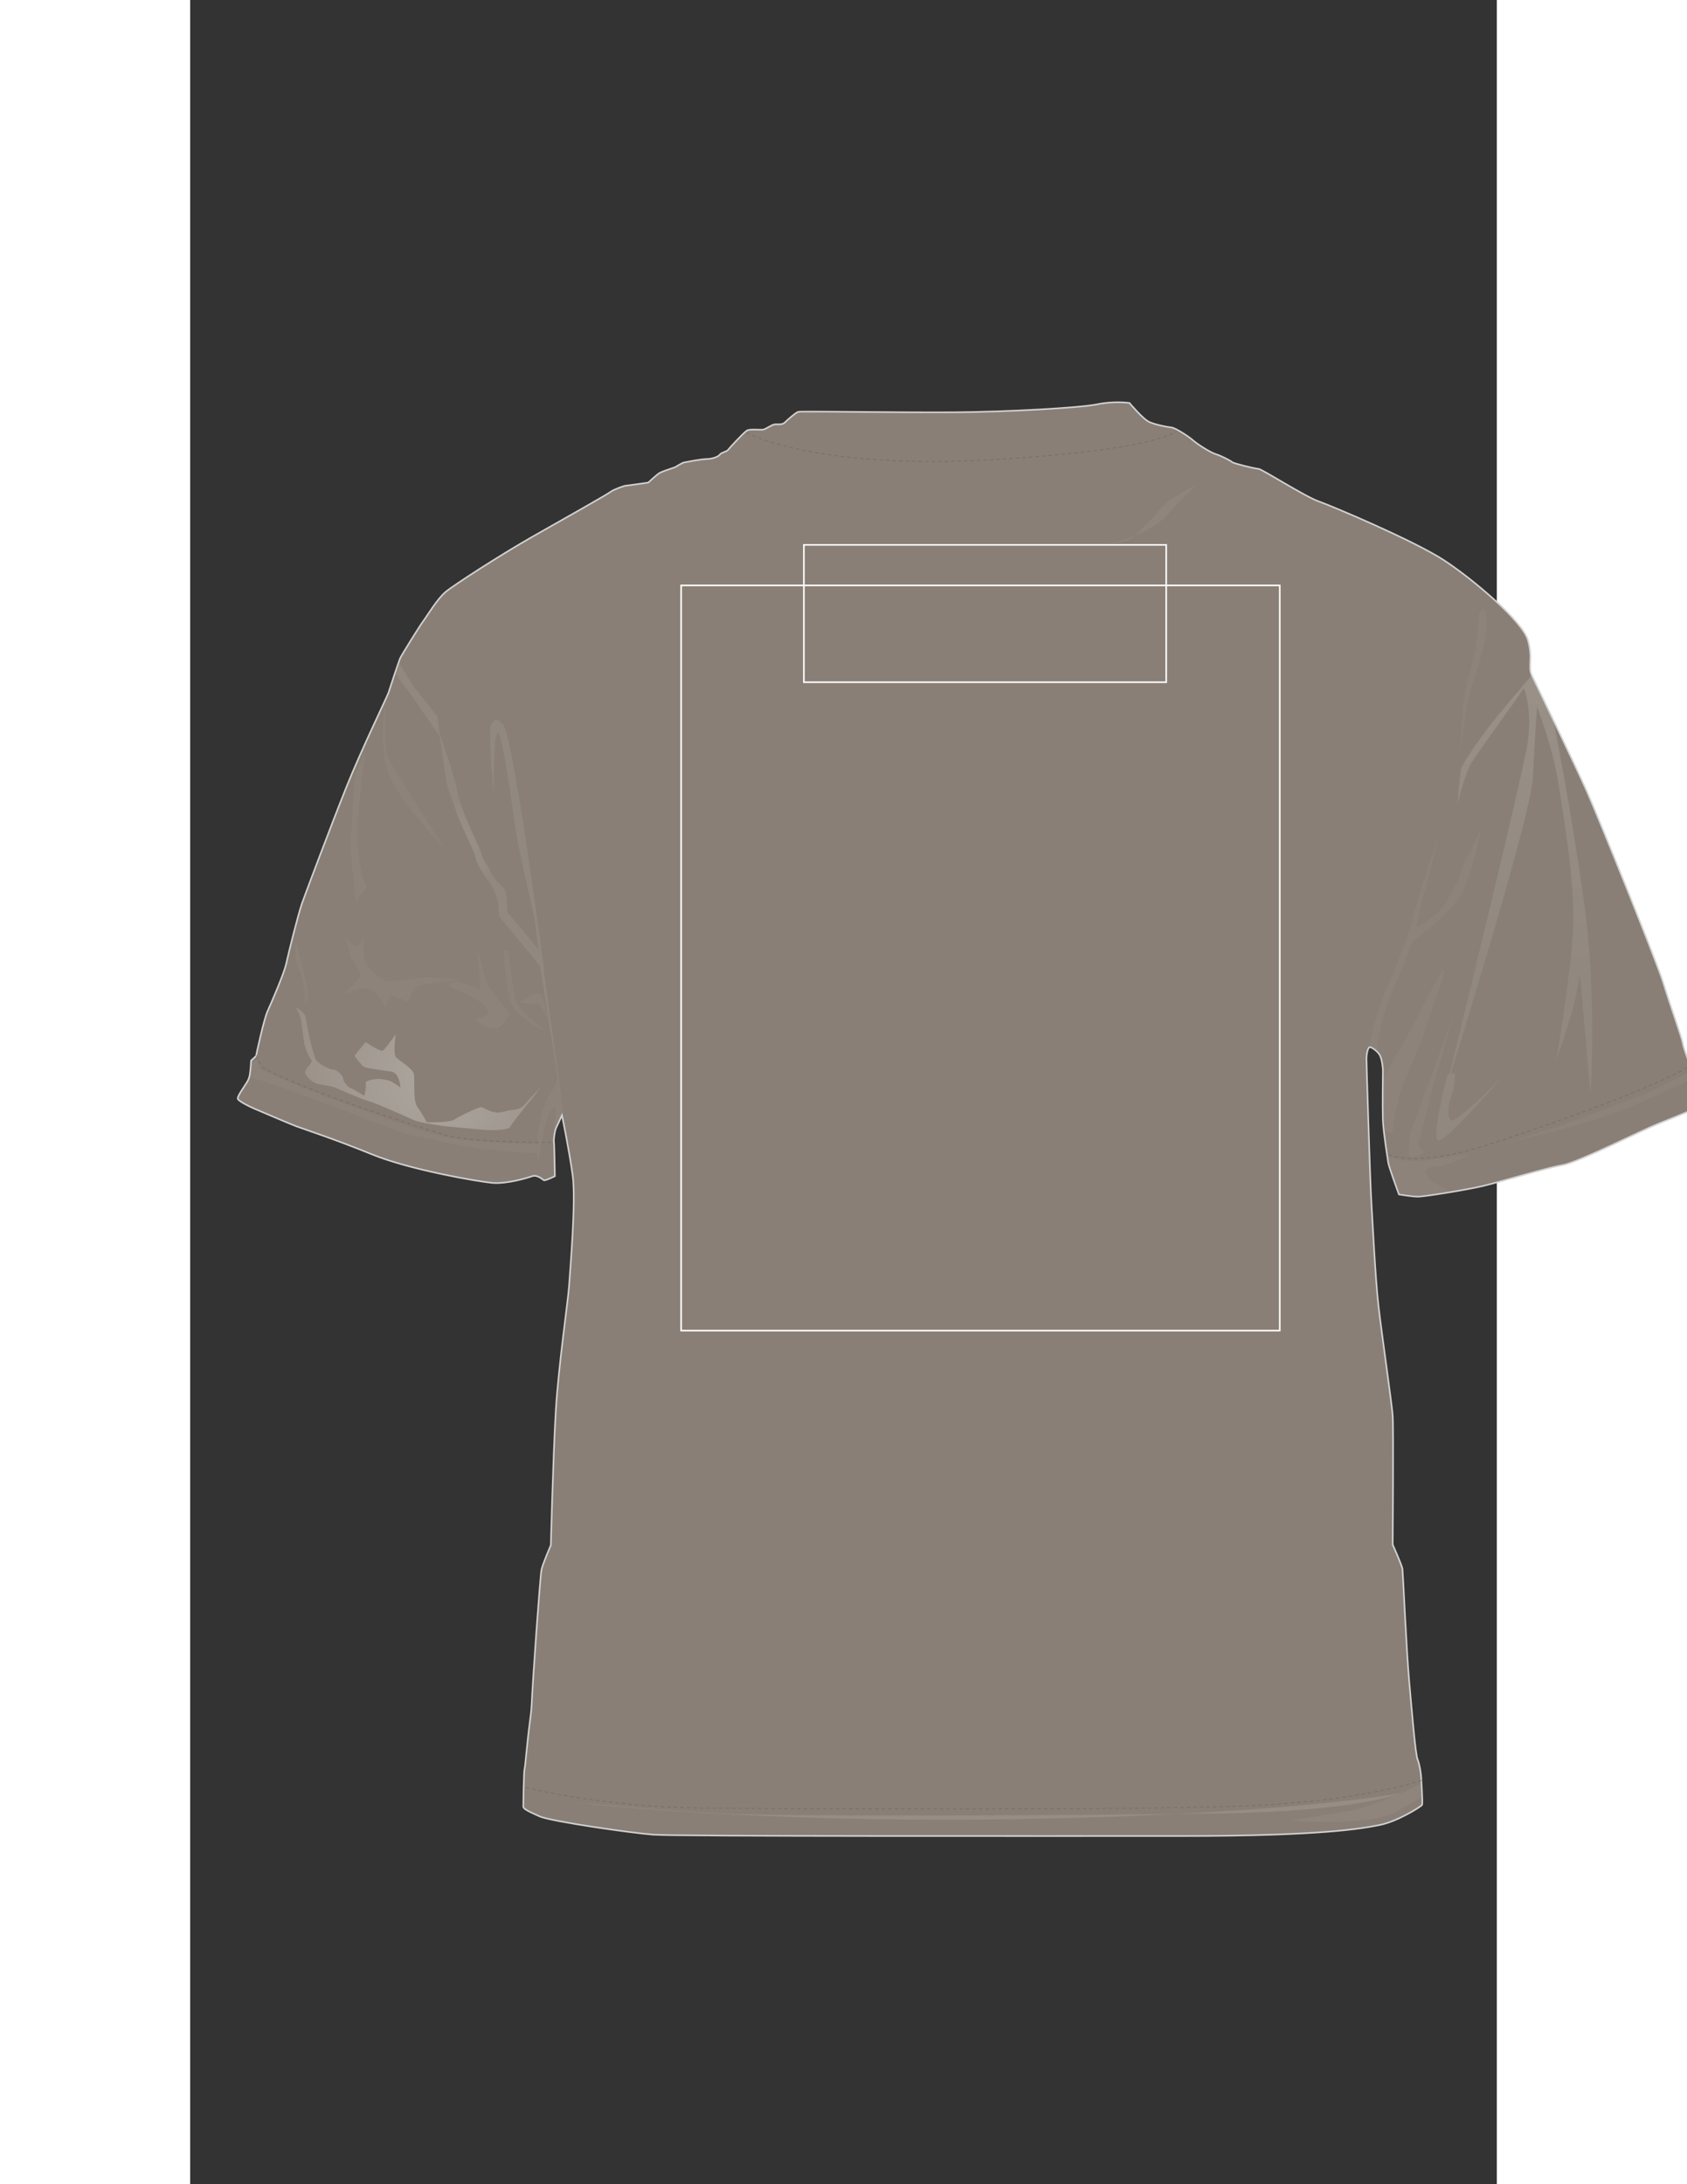 <?xml version="1.0" encoding="utf-8"?>
<!-- Generator: Adobe Illustrator 16.0.0, SVG Export Plug-In . SVG Version: 6.00 Build 0)  -->
<!DOCTYPE svg PUBLIC "-//W3C//DTD SVG 1.1//EN" "http://www.w3.org/Graphics/SVG/1.1/DTD/svg11.dtd">
<svg version="1.1" id="Layer_1" xmlns="http://www.w3.org/2000/svg" xmlns:xlink="http://www.w3.org/1999/xlink" x="0px" y="0px"
	 width="800.453px" height="1035.881px" viewBox="0 0 620 1035.881" enable-background="new 0 0 800.453 1035.881"
	 xml:space="preserve">
  
<rect x="0" y="0" width="620" height="1035.881" fill="#333333" stroke="none"/>
  
<path fill="#897F76" stroke="#D2D3D2" stroke-width="0.75" d="M445.672,191.101c0,0,6.541,7.807,9.494,9.073
	c2.954,1.267,8.23,2.322,10.339,2.533c2.109,0.21,8.442,4.43,10.341,6.119c1.897,1.688,8.019,5.696,10.761,6.542
	c2.743,0.844,7.173,3.167,7.806,3.798c0.634,0.632,10.975,3.165,12.452,3.165c1.476,0,21.942,13.082,28.484,15.403
	c6.541,2.321,45.577,18.781,59.715,28.064c14.139,9.284,37.14,28.906,39.671,37.769c2.533,8.863-0.071,12.611,1.827,16.621
	c1.899,4.009,20.539,42.462,26.237,55.333s33.34,81.236,36.293,90.944c2.953,9.706,8.649,25.532,9.074,28.062
	c0.422,2.532,2.531,8.019,2.531,8.019s1.477,1.265,2.11,2.111c0.632,0.843,0.843,3.374,1.266,4.43s6.962,12.868,6.329,13.715
	c-0.63,0.845-16.881,7.384-24.266,10.339c-7.387,2.955-37.56,18.148-44.943,19.414c-7.386,1.266-29.752,8.015-37.771,9.915
	c-8.021,1.901-28.064,5.067-30.807,5.067c-2.744,0-9.073-1.057-9.073-1.057s-4.854-13.292-5.065-14.98
	c-0.203-1.632-2.2-13.502-2.534-20.008c-0.015-0.3-0.021-0.455-0.03-0.758c-0.211-6.332,0.034-22.069,0.034-23.123
	c0-1.056-0.425-5.276-1.479-7.175c-1.055-1.9-4.009-4.009-4.852-3.797c-0.843,0.209-1.479,3.587-1.479,5.274
	c0,1.688,1.687,57.604,2.321,67.943c0.632,10.341,1.897,36.505,3.377,49.376c1.479,12.871,6.332,46.421,6.752,52.116
	c0.423,5.7,0,61.195,0,61.195s4.433,9.915,4.644,11.605c0.21,1.686,1.897,38.821,3.163,52.961
	c1.267,14.136,2.953,34.813,4.011,37.347c1.057,2.532,1.688,7.598,1.688,8.441s0.841,12.235,0.421,13.082
	c-0.421,0.844-11.605,7.809-19.833,9.495c-8.229,1.688-27.86,5.275-93.481,5.275c-65.624,0-240.76,0.207-251.521-0.636
	c-10.762-0.843-48.536-6.326-53.812-8.647c-5.276-2.322-7.806-3.588-7.806-4.644s0.208-16.88,0.631-18.146
	c0.325-0.979,1.148-11.997,2.448-21.726c0.382-2.863,0.792-6.053,0.888-8.452c0.422-10.551,4.049-61.399,4.682-64.141
	c0.634-2.745,4.433-11.607,4.433-11.607s1.057-41.78,2.32-63.302c1.265-21.522,5.909-52.959,6.332-59.712
	c0.422-6.751,3.372-40.091,1.686-52.331c-1.687-12.237-5.063-28.485-5.063-28.485s-2.11,4.644-2.742,5.909
	c-0.634,1.265-1.27,5.274-1.056,6.963c0.21,1.688,0.421,16.035,0.421,16.035s-4.641,2.325-5.275,1.899
	c-0.633-0.418-3.165-2.742-5.486-1.899c-2.322,0.845-12.237,3.797-18.99,3.166c-6.753-0.632-38.828-6.119-56.974-13.505
	c-18.147-7.385-32.494-12.025-35.871-13.291c-3.376-1.268-17.095-7.177-19.625-8.23c-2.53-1.055-8.02-3.8-8.228-4.854
	c-0.211-1.053,1.899-4.008,2.954-5.698c1.055-1.687,2.322-3.163,2.744-5.696c0.421-2.532,0.632-6.752,0.632-6.752l2.32-2.109
	c0,0,3.584-17.092,5.482-21.311c1.9-4.22,7.807-17.724,8.863-22.579c1.055-4.854,5.698-23.632,7.597-28.907
	c1.901-5.275,13.718-36.715,20.892-54.65c7.176-17.935,19.625-43.466,20.048-44.943c0.423-1.477,4.856-14.771,5.488-16.249
	c0.631-1.477,9.706-16.034,11.182-17.935c1.478-1.899,6.333-10.128,10.341-13.505c4.009-3.375,27.01-18.146,41.148-26.165
	c14.137-8.019,35.87-20.256,37.136-21.311c1.267-1.055,6.543-2.954,7.175-2.954s10.761-1.477,10.761-1.477s3.166-2.956,4.853-4.221
	c1.688-1.266,7.594-2.743,8.439-3.376c0.846-0.633,3.375-1.898,3.375-1.898s8.445-1.688,11.189-1.688
	c2.741,0,5.698-1.265,6.118-2.11c0.421-0.844,3.377-1.477,3.8-2.11c0.42-0.632,7.594-8.441,9.072-9.285
	c1.476-0.843,6.117-0.209,7.596-0.421c1.479-0.211,4.22-2.532,5.908-2.532c1.689,0,3.376,0.21,4.432-0.843
	c1.053-1.055,5.062-4.641,6.33-5.065c1.266-0.423,49.587,0.421,74.486,0.211c24.899-0.211,59.504-2.11,67.522-3.798
	C438.493,190.047,445.672,191.101,445.672,191.101z"/>

   <g id="mask_TD">
      <g id="BODY">
        <rect x="232.965" y="277.633" fill="none" stroke="#FFFFFF" stroke-width="0.75" width="284.028" height="353.433"/>
<rect x="291.202" y="258.413" fill="none" stroke="#FFFFFF" stroke-width="0.75" width="171.911" height="65.134"/>
  </g>
      </g>
    <g id="CUSTOM"></g>
  <g>
	<path opacity="0.1" fill="#AFA9A3" d="M612.303,394.115c0,0-4.286,23.088-10.226,31.665c-5.938,8.578-15.174,15.174-16.824,16.495
		c-1.647,1.319-4.946,3.958-4.946,3.958s-11.217,26.718-13.525,33.645c-2.31,6.925-3.75,18.759-3.75,18.759
		s-2.731-2.318-3.414-2.001c-0.684,0.316-0.977,1.671-0.977,1.671s6.159-24.039,8.141-27.337
		c1.981-3.297,10.227-25.066,11.216-28.366c0.99-3.297,2.31-7.918,4.288-14.843c1.979-6.927,10.885-33.646,10.885-33.646
		s-11.213,42.553-11.213,44.861c0,2.309,10.223-5.938,12.202-8.578c1.98-2.638,8.247-13.195,8.247-15.503
		S612.303,394.115,612.303,394.115z"/>
	<path opacity="0.1" fill="#AFA9A3" d="M567.948,548.447c0,0,8.241,3.563,19.944,1.689c6.588-1.056,19.132-2.64,19.132-2.64
		s-9.237,5.277-16.824,5.938c-7.584,0.657-2.308,6.269,0,7.257c2.31,0.991,7.27,4.767,7.27,4.767c0-0.002-10.698,1.869-14.854,2.076
		c-3.032,0.148-8.106-0.936-9.073-1.057c0,0-1.481-3.807-1.813-5.125c-0.33-1.32-2.263-6.418-3.023-8.58
		C568.592,552.442,567.948,548.447,567.948,548.447z"/>
	<path opacity="0.1" fill="#AFA9A3" d="M713.236,507.256c0,0-17.152,9.565-26.059,12.862c-8.904,3.297-34.302,12.866-40.24,14.843
		c-5.938,1.979-21.441,6.598-24.739,7.258c-3.299,0.661,38.262-7.256,60.032-16.824c21.771-9.564,30.348-13.192,30.677-14.182
		C713.236,510.224,713.236,507.256,713.236,507.256z"/>
	<path opacity="0.1" fill="#AFA9A3" d="M599.769,480.537c0,0-8.907,30.347-10.885,38.263c-1.98,7.915-6.268,24.081-6.268,24.081
		s1.648,2.308,2.637,3.296c0.99,0.991-5.604,3.63-6.597,1.98c-0.987-1.649,0-10.887,0.992-12.864
		C580.637,533.313,599.769,480.537,599.769,480.537z"/>
	<path opacity="0.1" fill="#AFA9A3" d="M570.413,537.601c0,0,1.979-15.503,4.286-21.11c2.309-5.606,9.896-23.09,11.875-29.687
		c1.979-6.597,10.224-27.708,7.916-26.389c-2.311,1.319-16.162,30.349-20.122,36.616c-3.955,6.267-7.527,12.526-8.517,17.474
		l0.062,16.619l0.335,4.308C567.235,536.75,570.413,537.601,570.413,537.601z"/>
	<path opacity="0.1" fill="#AFA9A3" d="M611.643,291.201c0,0-0.988,14.843-2.309,19.461c-1.32,4.618-5.607,20.45-5.607,26.058
		c0,5.607-1.32,21.111-1.32,21.111s3.301-24.738,5.277-30.677c1.98-5.938,6.927-23.091,7.258-26.059
		c0.329-2.968,0.659-10.226-0.66-11.875C612.964,287.571,611.643,291.201,611.643,291.201z"/>
	
		<radialGradient id="SVGID_1_" cx="311.268" cy="188.639" r="275.582" gradientTransform="matrix(-1 0 0 1 968.551 0)" gradientUnits="userSpaceOnUse">
		<stop  offset="0" style="stop-color:#FFFFFF"/>
		<stop  offset="1" style="stop-color:#AFA9A3"/>
	</radialGradient>
	<path opacity="0.2" fill="url(#SVGID_1_)" d="M596.469,510.222c0.208-0.729,0.653-1.036,1.157-1.154
		c7.954-32.435,35.417-144.82,37.106-157.505c1.98-14.843-1.649-26.387-2.308-24.738c-0.661,1.649-20.122,28.037-24.081,34.305
		c-3.957,6.267-6.925,20.452-6.925,20.452s0.987-14.516,1.648-17.154c0.659-2.639,11.874-18.472,17.151-24.738
		c5.277-6.266,16.343-19.565,16.343-19.565l10.382,21.935c0,0,8.24,41.172,14.507,86.361c6.27,45.19,2.971,90.38,2.971,90.38
		l-4.95-56.405c0,0-0.66,3.628-2.311,11.544c-1.646,7.916-8.903,28.699-8.903,28.699s6.927-40.903,7.915-62.343
		c0.988-21.44-4.289-51.458-6.928-68.608c-2.637-17.154-10.222-36.616-10.222-36.616s-0.989,15.503-1.98,34.307
		c-0.833,15.825-29.707,110.165-38.83,139.636c0.942,0.043,1.884,0.549,1.884,0.549s-0.328,7.588-1.648,10.227
		c-1.319,2.638-2.639,11.215,0.329,11.544c2.969,0.331,23.752-20.451,23.752-20.451s-27.049,31.007-30.349,30.017
		C588.884,539.91,595.809,512.531,596.469,510.222z"/>
	<path opacity="0.15" fill="#AFA9A3" d="M478.107,229.628c0,0-13.642,6.667-17.579,11.517c-3.94,4.851-11.822,13.034-14.55,14.549
		c-2.728,1.516-9.698,2.122-9.698,2.122s19.095-3.94,27.887-14.246C472.954,233.265,478.107,229.628,478.107,229.628z"/>
	<path opacity="0.1" fill="#AFA9A3" d="M92.57,333.588c0,0-0.306,21.216,0.908,24.856c1.213,3.635,27.279,43.947,27.279,43.947
		s-23.34-23.639-27.279-37.582C89.539,350.865,92.57,333.588,92.57,333.588z"/>
	<path opacity="0.1" fill="#AFA9A3" d="M82.871,357.838c0,0-3.941,32.127-3.638,39.098c0.303,6.973,1.819,19.097,3.638,21.521
		c1.817,2.425-0.304,3.941-0.304,3.941l-3.938,4.849c0,0-3.033-23.944-2.427-29.096c0.606-5.153,1.211-30.916,3.032-33.341
		c1.819-2.426,3.333-7.881,3.333-7.881L82.871,357.838z"/>
	<path opacity="0.1" fill="#AFA9A3" d="M169.252,489.38c0,0-13.641-9.395-15.155-16.367c-1.513-6.973-3.03-21.822-3.03-21.822
		s-2.123-1.517-2.123,0.908c0,2.424,1.463,20.466,3.335,23.945C156.524,483.925,169.252,489.38,169.252,489.38z"/>
	<path opacity="0.1" fill="#AFA9A3" d="M50.135,446.34c0,0,2.425,9.397,3.336,12.73c0.909,3.336,2.423,10.308,2.423,12.427
		c0,2.123-1.211,5.457-1.211,5.457s-0.605-13.337-3.031-17.278C49.225,455.737,50.135,446.34,50.135,446.34z"/>
	<path opacity="0.1" fill="#AFA9A3" d="M156.107,475.354c0,0,7.576-5.151,9.396-4.243c1.819,0.91,3.637,7.579,3.637,8.489
		c0,0.907,1.516,7.272,1.516,7.272s-3.334-11.516-6.365-10.911C161.261,476.566,156.107,475.354,156.107,475.354z"/>
	<path opacity="0.1" fill="#AFA9A3" d="M29.22,505.143c0.305-2.425,2.427-1.818,2.427-1.818s1.212,2.726,1.819,3.636
		c0.605,0.91,25.155,11.518,47.888,19.399c22.731,7.88,34.855,12.73,47.587,14.245c12.731,1.516,36.07,2.122,36.07,2.122
		c0.911-1.214-0.303-3.637-0.303-3.637s2.12-14.853,5.759-20.006c3.637-5.151,3.973-8.871,3.973-8.871l2.426,16.761
		c0,0-0.242,1.224-1.214,2.314c-0.303,0.341-1.046,3.721-2.202,6.144c-0.335,0.699-0.622,2.59-0.622,2.59l0.67-11.965
		c0,0-0.607-1.82-2.728,0.91c-2.121,2.727-5.759,24.851-5.759,24.851s-0.305-2.654-0.385-5.118
		c-0.891,0.078-3.192,0.269-4.163,0.269c-1.212,0-23.945-2.12-30.31-3.332c-6.365-1.213-19.094-4.244-23.336-4.849
		c-4.244-0.608-22.431-7.58-26.673-9.399c-4.245-1.816-47.587-17.882-49.709-17.882C28.313,511.506,28.917,507.567,29.22,505.143z"
		/>
	<path opacity="0.15" fill="#AFA9A3" d="M584.213,845.959c0,0-21.839,10.335-31.675,12.371s-30.524,5.089-30.524,5.089
		s35.952,2.715,48.499-3.391c12.545-6.105,14.036-8.518,14.036-8.518L584.213,845.959z"/>
	<path opacity="0.35" fill="#AFA9A3" d="M573.903,850.53c0,0-18.99,8.479-85.801,9.498c-66.811,1.014-204.497,1.696-237.055,0
		c-32.557-1.698-70.877-5.428-70.877-5.428s83.427,10.175,211.62,8.141C519.981,860.706,573.903,850.53,573.903,850.53z"/>
	<path opacity="0.1" fill="#AFA9A3" d="M127.814,464.579c0,0-14.648-1.249-17.455-0.935c-2.807,0.312-16.212,2.494-18.394,1.247
		c-2.183-1.247-9.041-6.857-9.353-9.977c-0.311-3.116-0.311-10.912-0.311-10.912s-1.561,5.611-3.743,4.677
		c-2.181-0.935-4.676-3.74-4.676-3.74s1.872,7.481,2.495,9.04c0.624,1.559,4.987,7.482,4.364,9.04
		c-0.624,1.559-7.482,8.417-7.482,8.417s6.235-2.806,10.288-2.806c4.052,0,9.353,9.042,9.353,9.042l1.872-5.923l9.04,3.428
		c0,0,0.932-7.794,7.168-8.417C117.216,466.136,127.814,464.579,127.814,464.579z"/>
	
		<radialGradient id="SVGID_2_" cx="852.381" cy="512.589" r="83.763" gradientTransform="matrix(-1 0 0 1 968.551 0)" gradientUnits="userSpaceOnUse">
		<stop  offset="0" style="stop-color:#FFFFFF"/>
		<stop  offset="1" style="stop-color:#AFA9A3"/>
	</radialGradient>
	<path opacity="0.3" fill="url(#SVGID_2_)" d="M52.257,482.408c-0.908-2.423-2.122-4.849-2.122-4.849s4.248,2.728,4.548,4.545
		c0.301,1.82,1.818,9.701,2.424,12.125c0.606,2.427,2.123,7.578,2.123,7.578c0.755,2.536,6.863,5.48,8.731,5.48
		c1.868,0,4.676,3.117,4.676,4.364c0,1.249,2.182,4.053,3.429,4.366c1.246,0.311,6.547,3.739,6.547,3.739s1.247-4.676,0.624-5.923
		c-0.624-1.248,4.366-2.183,5.923-2.183c1.558,0,4.987,0.623,6.235,1.249c1.248,0.623,4.363,2.804,4.363,2.804
		s-0.311-6.86-4.363-7.482c-4.053-0.622-11.536-1.558-12.782-2.182c-1.248-0.623-4.677-5.297-4.677-5.297l5.301-6.547
		c0,0,6.858,4.674,8.106,4.052c1.247-0.625,6.235-7.795,6.235-7.795s-1.561,9.665,0.309,11.223c1.872,1.56,7.17,4.989,8.106,7.171
		c0.937,2.182-0.624,12.782,1.872,16.211c2.495,3.429,4.363,7.17,4.363,7.17s10.909,0.313,13.094-1.247
		c2.182-1.56,11.534-5.923,12.782-5.923c1.247,0,5.302,3.741,10.599,2.182c5.3-1.558,7.169,0,10.599-4.053
		c3.43-4.053,6.86-7.168,6.86-7.168s-13.718,16.834-14.342,18.39c-0.623,1.56-7.791,1.56-9.974,1.56
		c-2.184,0-21.199-1.869-21.199-1.869s-11.533-1.559-14.341-2.807c-2.804-1.248-18.706-8.419-21.51-9.042
		c-2.807-0.622-14.65-5.922-16.209-6.546c-1.561-0.624-6.548-1.246-8.73-1.87c-2.182-0.622-5.299-3.742-5.299-5.301
		c0-1.558,3.117-4.051,3.117-5.298c0-0.65-1.954-2.474-3.142-6.924C53.705,494.001,53.113,484.698,52.257,482.408z"/>
	<path opacity="0.1" fill="#AFA9A3" d="M151.508,480.79c0,0-9.04-11.534-10.287-13.716c-1.248-2.182-4.99-17.459-4.99-17.459
		l1.561,19.954c0,0-9.355-4.054-11.225-4.054c-1.868,0-4.053,2.182-4.053,2.182s13.095,5.613,15.901,8.106
		c2.806,2.491,4.365,5.61,2.806,5.61c-1.561,0-6.235,2.493-6.235,2.493s8.415,5.924,11.533,3.431
		C149.638,484.843,151.508,480.79,151.508,480.79z"/>
	
		<path fill="none" stroke="#676464" stroke-width="0.231" stroke-linecap="round" stroke-linejoin="round" stroke-dasharray="1.541,1.541" d="
		M712.808,504.655c0,0-10.776,9.716-94.044,37.328c-39.175,12.987-50.926,5.153-50.926,5.153"/>
	
		<path fill="none" stroke="#676464" stroke-width="0.231" stroke-linecap="round" stroke-linejoin="round" stroke-dasharray="1.541,1.541" d="
		M31.321,500.522c0,0,2.105,4.791,3.14,5.663c0.705,0.596,15.344,9.771,85.671,31.915c12.522,3.943,52.486,3.691,52.486,3.691"/>
	
		<path fill="none" stroke="#676464" stroke-width="0.231" stroke-linecap="round" stroke-linejoin="round" stroke-dasharray="1.541,1.541" d="
		M584.347,844.349c0,0-24.384,8.733-73.52,11.644c-49.136,2.914-236.479,1.975-270.057,1.456
		c-47.314-0.727-81.891-9.827-81.891-9.827"/>
	
		<radialGradient id="SVGID_3_" cx="850.496" cy="405.269" r="27.133" gradientTransform="matrix(-1 0 0 1 968.551 0)" gradientUnits="userSpaceOnUse">
		<stop  offset="0" style="stop-color:#FFFFFF"/>
		<stop  offset="1" style="stop-color:#AFA9A3"/>
	</radialGradient>
	<path opacity="0.2" fill="url(#SVGID_3_)" d="M98.958,313.995c0,0,6.343,10.803,7.858,12.622
		c1.514,1.818,10.607,13.336,10.607,13.336l0.848,7.651c1.264,3.572,7.195,20.542,8.549,28.115
		c1.516,8.485,11.518,27.885,11.821,30.31c0.303,2.423,3.636,5.153,3.636,6.969c0,1.819,5.154,6.668,6.668,8.488
		c1.516,1.82,1.518,11.215,1.518,11.215l14.852,17.579c0,0-1.517-10.607-1.517-12.124s-8.183-36.07-9.396-44.857
		c-1.212-8.792-6.363-46.072-8.486-45.769c-2.123,0.304-1.817,29.4-1.817,29.4s-2.729-28.188-1.517-32.431
		c0.582-2.041,2.728-5.456,6.062-0.607c5.124,7.45,19.399,116.693,19.399,116.693s-0.096-0.118-0.263-0.323l9.417,68.254
		l-11.126-70.333c-4.961-6.041-17.666-21.478-18.639-22.452c-1.211-1.211-1.213-5.153-1.213-6.97c0-1.82-2.12-7.578-4.242-10.307
		c-2.121-2.728-6.366-9.396-6.366-11.216c0-1.817-8.487-19.092-9.092-21.518c-0.607-2.427-3.942-10.608-4.546-13.336
		c-0.487-2.199-2.751-17.396-3.609-23.205c-1.215-1.791-14.347-21.118-15.791-22.563c-1.515-1.515-5.152-6.971-5.152-8.183
		L98.958,313.995z"/>
	
		<path fill="none" stroke="#676464" stroke-width="0.231" stroke-linecap="round" stroke-linejoin="round" stroke-dasharray="1.541,1.541" d="
		M264.086,205.232c0,0,32.071,17.948,118.869,12.652c78.228-4.773,85.032-13.535,85.032-13.535"/>
</g>
</svg>
